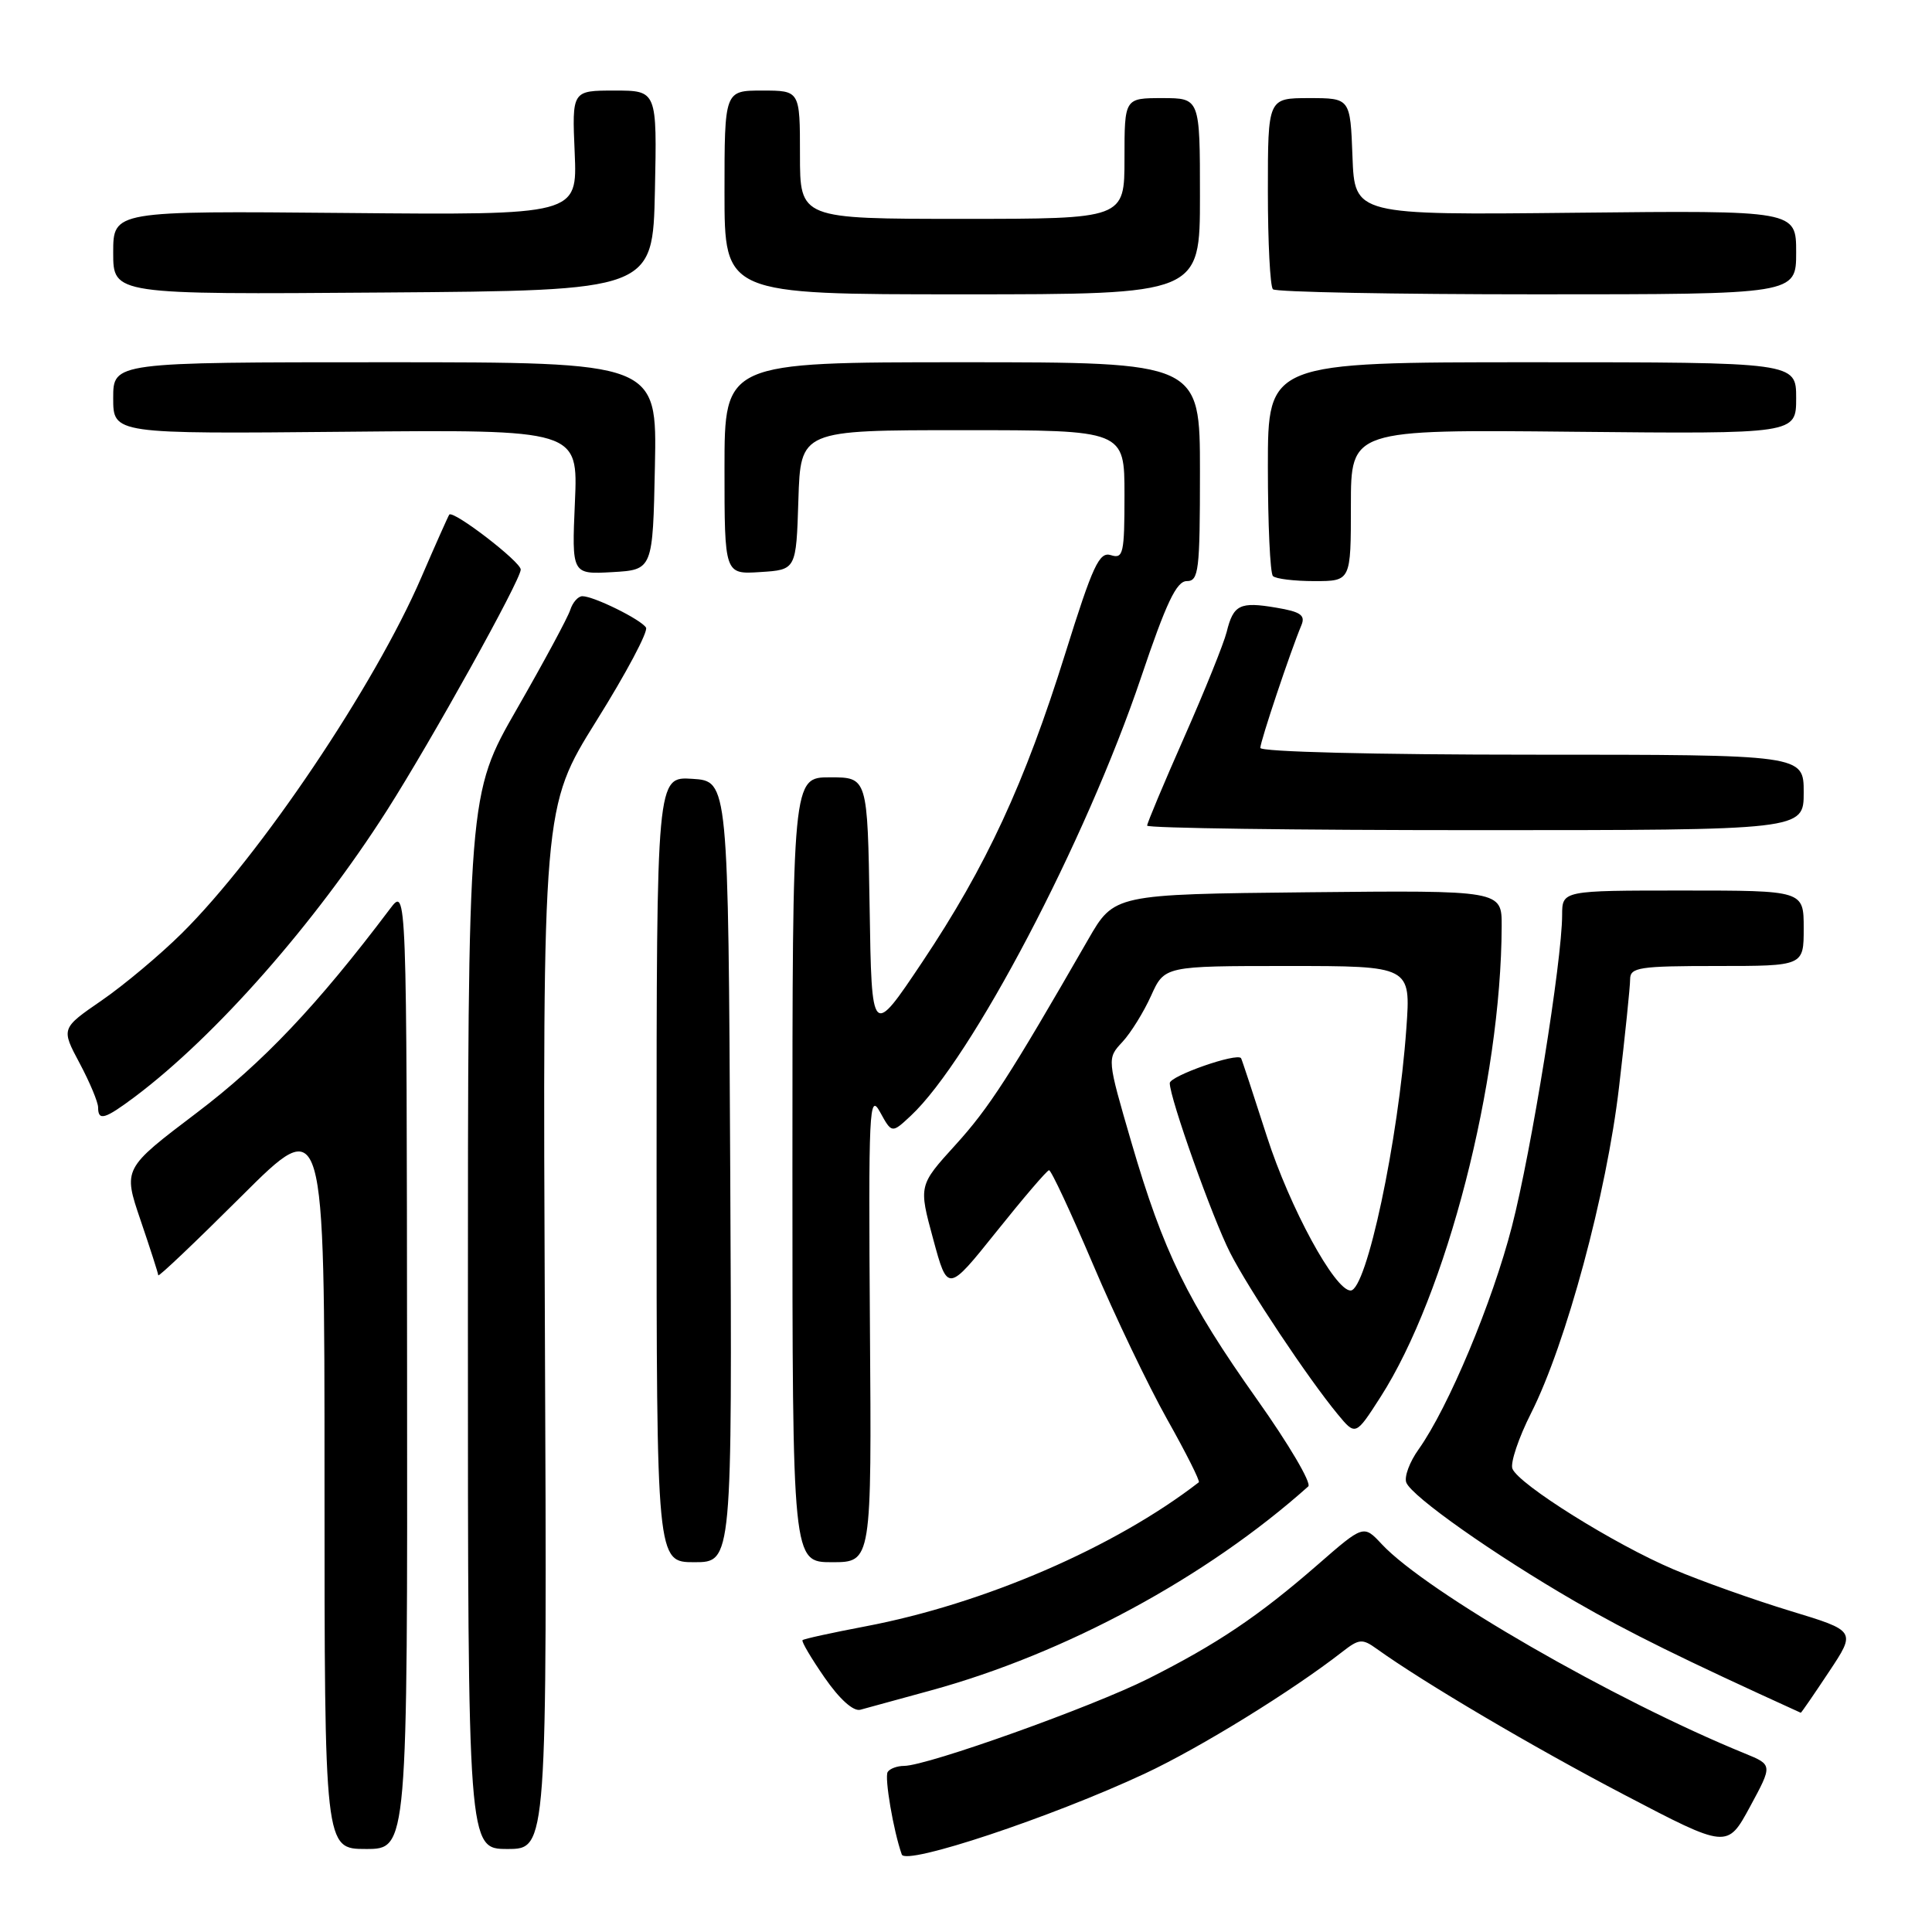 <?xml version="1.0" encoding="UTF-8" standalone="no"?>
<!DOCTYPE svg PUBLIC "-//W3C//DTD SVG 1.1//EN" "http://www.w3.org/Graphics/SVG/1.1/DTD/svg11.dtd" >
<svg xmlns="http://www.w3.org/2000/svg" xmlns:xlink="http://www.w3.org/1999/xlink" version="1.1" viewBox="0 0 256 256">
 <g >
 <path fill="currentColor"
d=" M 151.68 235.02 C 158.98 231.61 171.22 224.06 177.91 218.84 C 180.08 217.15 180.52 217.11 182.41 218.47 C 188.62 222.93 203.11 231.48 215.19 237.80 C 228.87 244.96 228.87 244.96 231.88 239.41 C 234.89 233.85 234.89 233.85 231.19 232.34 C 213.88 225.28 189.00 210.94 183.09 204.61 C 180.68 202.03 180.68 202.03 174.59 207.34 C 166.76 214.16 161.26 217.85 152.14 222.44 C 144.69 226.18 122.92 233.96 119.81 233.99 C 118.88 233.99 117.89 234.36 117.62 234.80 C 117.18 235.53 118.38 242.60 119.49 245.73 C 120.01 247.22 139.30 240.80 151.68 235.02 Z  M 53.94 181.25 C 53.89 117.50 53.89 117.50 51.69 120.41 C 42.05 133.20 34.85 140.80 26.07 147.45 C 16.30 154.85 16.30 154.85 18.62 161.67 C 19.90 165.43 20.96 168.72 20.97 168.98 C 20.99 169.25 25.95 164.53 32.00 158.50 C 43.00 147.53 43.00 147.53 43.00 196.27 C 43.00 245.00 43.00 245.00 48.50 245.00 C 54.00 245.00 54.00 245.00 53.94 181.25 Z  M 72.20 175.97 C 71.90 106.95 71.90 106.95 79.03 95.51 C 82.96 89.23 85.91 83.67 85.60 83.16 C 84.94 82.09 78.68 79.00 77.17 79.00 C 76.60 79.00 75.88 79.82 75.56 80.82 C 75.24 81.82 72.06 87.72 68.49 93.94 C 62.00 105.25 62.00 105.25 62.00 175.12 C 62.00 245.00 62.00 245.00 67.25 245.00 C 72.50 245.00 72.50 245.00 72.20 175.97 Z  M 123.35 223.99 C 141.17 219.11 159.88 209.00 173.35 196.96 C 173.82 196.54 170.77 191.36 166.57 185.44 C 157.33 172.40 154.16 165.90 149.92 151.38 C 146.68 140.26 146.68 140.26 148.71 138.08 C 149.83 136.88 151.54 134.12 152.52 131.95 C 154.30 128.00 154.30 128.00 170.62 128.00 C 186.94 128.00 186.94 128.00 186.35 136.25 C 185.29 151.17 181.07 171.00 178.96 171.00 C 176.87 171.00 170.91 160.02 167.88 150.62 C 166.09 145.05 164.55 140.37 164.45 140.22 C 163.95 139.44 155.00 142.57 155.00 143.52 C 155.00 145.51 160.65 161.39 163.00 166.00 C 165.44 170.80 173.32 182.63 177.24 187.38 C 179.62 190.26 179.62 190.26 182.92 185.12 C 191.67 171.48 198.91 143.38 198.98 122.73 C 199.00 117.97 199.00 117.97 173.31 118.23 C 147.63 118.50 147.63 118.50 144.18 124.50 C 133.72 142.68 131.06 146.80 126.61 151.70 C 121.72 157.08 121.72 157.08 123.65 164.18 C 125.57 171.27 125.57 171.27 132.04 163.19 C 135.59 158.75 138.72 155.09 139.00 155.06 C 139.28 155.03 141.89 160.63 144.81 167.49 C 147.72 174.36 152.16 183.62 154.65 188.06 C 157.15 192.50 159.04 196.26 158.85 196.41 C 147.70 205.04 130.38 212.52 114.68 215.50 C 110.26 216.34 106.50 217.16 106.34 217.33 C 106.17 217.50 107.49 219.73 109.27 222.30 C 111.25 225.16 113.08 226.80 114.00 226.55 C 114.83 226.32 119.03 225.17 123.35 223.99 Z  M 242.33 221.55 C 245.95 216.11 245.95 216.11 237.23 213.46 C 232.43 212.00 225.45 209.52 221.73 207.94 C 213.96 204.65 201.19 196.67 200.40 194.60 C 200.11 193.84 201.22 190.52 202.88 187.24 C 207.52 178.04 212.88 158.19 214.53 144.05 C 215.34 137.15 216.00 130.72 216.00 129.76 C 216.00 128.18 217.20 128.00 227.50 128.00 C 239.00 128.00 239.00 128.00 239.00 123.00 C 239.00 118.00 239.00 118.00 223.00 118.00 C 207.00 118.00 207.00 118.00 206.99 121.25 C 206.98 127.31 202.93 152.45 200.34 162.50 C 197.74 172.60 191.92 186.49 187.97 192.05 C 186.78 193.71 186.05 195.68 186.34 196.44 C 187.05 198.29 198.04 206.03 208.71 212.20 C 215.83 216.31 222.88 219.79 238.61 226.95 C 238.67 226.98 240.34 224.55 242.33 221.55 Z  M 96.76 155.25 C 96.50 103.50 96.50 103.50 91.75 103.20 C 87.00 102.89 87.00 102.89 87.00 154.95 C 87.00 207.00 87.00 207.00 92.01 207.00 C 97.02 207.00 97.02 207.00 96.76 155.25 Z  M 115.27 175.75 C 115.07 146.97 115.17 144.73 116.61 147.35 C 118.17 150.19 118.17 150.19 120.68 147.85 C 128.71 140.34 143.86 111.49 151.20 89.75 C 154.52 79.90 155.89 77.00 157.25 77.00 C 158.84 77.00 159.00 75.65 159.00 62.50 C 159.00 48.00 159.00 48.00 127.50 48.00 C 96.00 48.00 96.00 48.00 96.00 62.05 C 96.00 76.11 96.00 76.11 100.75 75.80 C 105.50 75.50 105.50 75.50 105.79 66.25 C 106.08 57.00 106.08 57.00 127.54 57.00 C 149.00 57.00 149.00 57.00 149.00 65.57 C 149.00 73.36 148.84 74.08 147.20 73.56 C 145.66 73.07 144.81 74.89 141.16 86.57 C 135.77 103.82 130.69 114.78 122.23 127.44 C 115.50 137.50 115.50 137.50 115.23 120.25 C 114.95 103.00 114.95 103.00 109.98 103.00 C 105.00 103.00 105.00 103.00 105.00 155.00 C 105.00 207.00 105.00 207.00 110.25 207.00 C 115.50 207.00 115.50 207.00 115.27 175.75 Z  M 17.91 145.30 C 28.61 137.25 41.72 122.36 51.25 107.42 C 57.16 98.15 69.00 76.85 69.00 75.47 C 69.00 74.43 60.05 67.56 59.53 68.19 C 59.40 68.36 57.73 72.10 55.83 76.50 C 49.65 90.83 34.49 113.36 24.09 123.67 C 21.21 126.52 16.44 130.52 13.48 132.56 C 8.09 136.27 8.09 136.27 10.55 140.88 C 11.90 143.41 13.00 146.05 13.00 146.74 C 13.00 148.58 13.89 148.31 17.91 145.30 Z  M 239.00 105.00 C 239.00 100.00 239.00 100.00 203.00 100.00 C 182.21 100.00 167.00 99.62 167.00 99.10 C 167.00 98.23 171.01 86.26 172.44 82.85 C 173.00 81.52 172.34 81.06 169.11 80.52 C 164.29 79.70 163.43 80.12 162.54 83.74 C 162.16 85.26 159.64 91.52 156.93 97.65 C 154.22 103.78 152.00 109.07 152.00 109.40 C 152.00 109.73 171.57 110.00 195.50 110.00 C 239.00 110.00 239.00 110.00 239.00 105.00 Z  M 179.00 66.96 C 179.00 56.91 179.00 56.91 208.50 57.21 C 238.00 57.50 238.00 57.50 238.00 52.75 C 238.00 48.00 238.00 48.00 203.00 48.00 C 168.00 48.00 168.00 48.00 168.00 61.83 C 168.00 69.44 168.30 75.97 168.67 76.33 C 169.03 76.70 171.51 77.00 174.17 77.00 C 179.00 77.00 179.00 77.00 179.00 66.96 Z  M 86.78 61.75 C 87.06 48.00 87.06 48.00 51.03 48.00 C 15.00 48.00 15.00 48.00 15.00 52.75 C 15.00 57.50 15.00 57.50 45.80 57.21 C 76.60 56.92 76.60 56.92 76.18 66.52 C 75.76 76.11 75.76 76.11 81.13 75.81 C 86.50 75.50 86.50 75.50 86.78 61.75 Z  M 86.78 25.25 C 87.06 12.00 87.06 12.00 81.43 12.00 C 75.79 12.00 75.79 12.00 76.15 20.25 C 76.50 28.50 76.50 28.50 45.75 28.22 C 15.00 27.94 15.00 27.94 15.00 33.48 C 15.00 39.03 15.00 39.03 50.75 38.76 C 86.50 38.50 86.50 38.50 86.78 25.25 Z  M 159.00 26.00 C 159.00 13.00 159.00 13.00 154.00 13.00 C 149.00 13.00 149.00 13.00 149.00 21.00 C 149.00 29.00 149.00 29.00 127.50 29.00 C 106.00 29.00 106.00 29.00 106.00 20.50 C 106.00 12.00 106.00 12.00 101.00 12.00 C 96.00 12.00 96.00 12.00 96.00 25.50 C 96.00 39.00 96.00 39.00 127.50 39.00 C 159.00 39.00 159.00 39.00 159.00 26.00 Z  M 238.00 33.44 C 238.00 27.88 238.00 27.88 208.75 28.19 C 179.50 28.50 179.50 28.50 179.21 20.75 C 178.92 13.00 178.92 13.00 173.46 13.00 C 168.00 13.00 168.00 13.00 168.00 25.33 C 168.00 32.12 168.30 37.97 168.67 38.33 C 169.03 38.70 184.78 39.00 203.67 39.00 C 238.00 39.00 238.00 39.00 238.00 33.44 Z "/>
</g>
</svg>